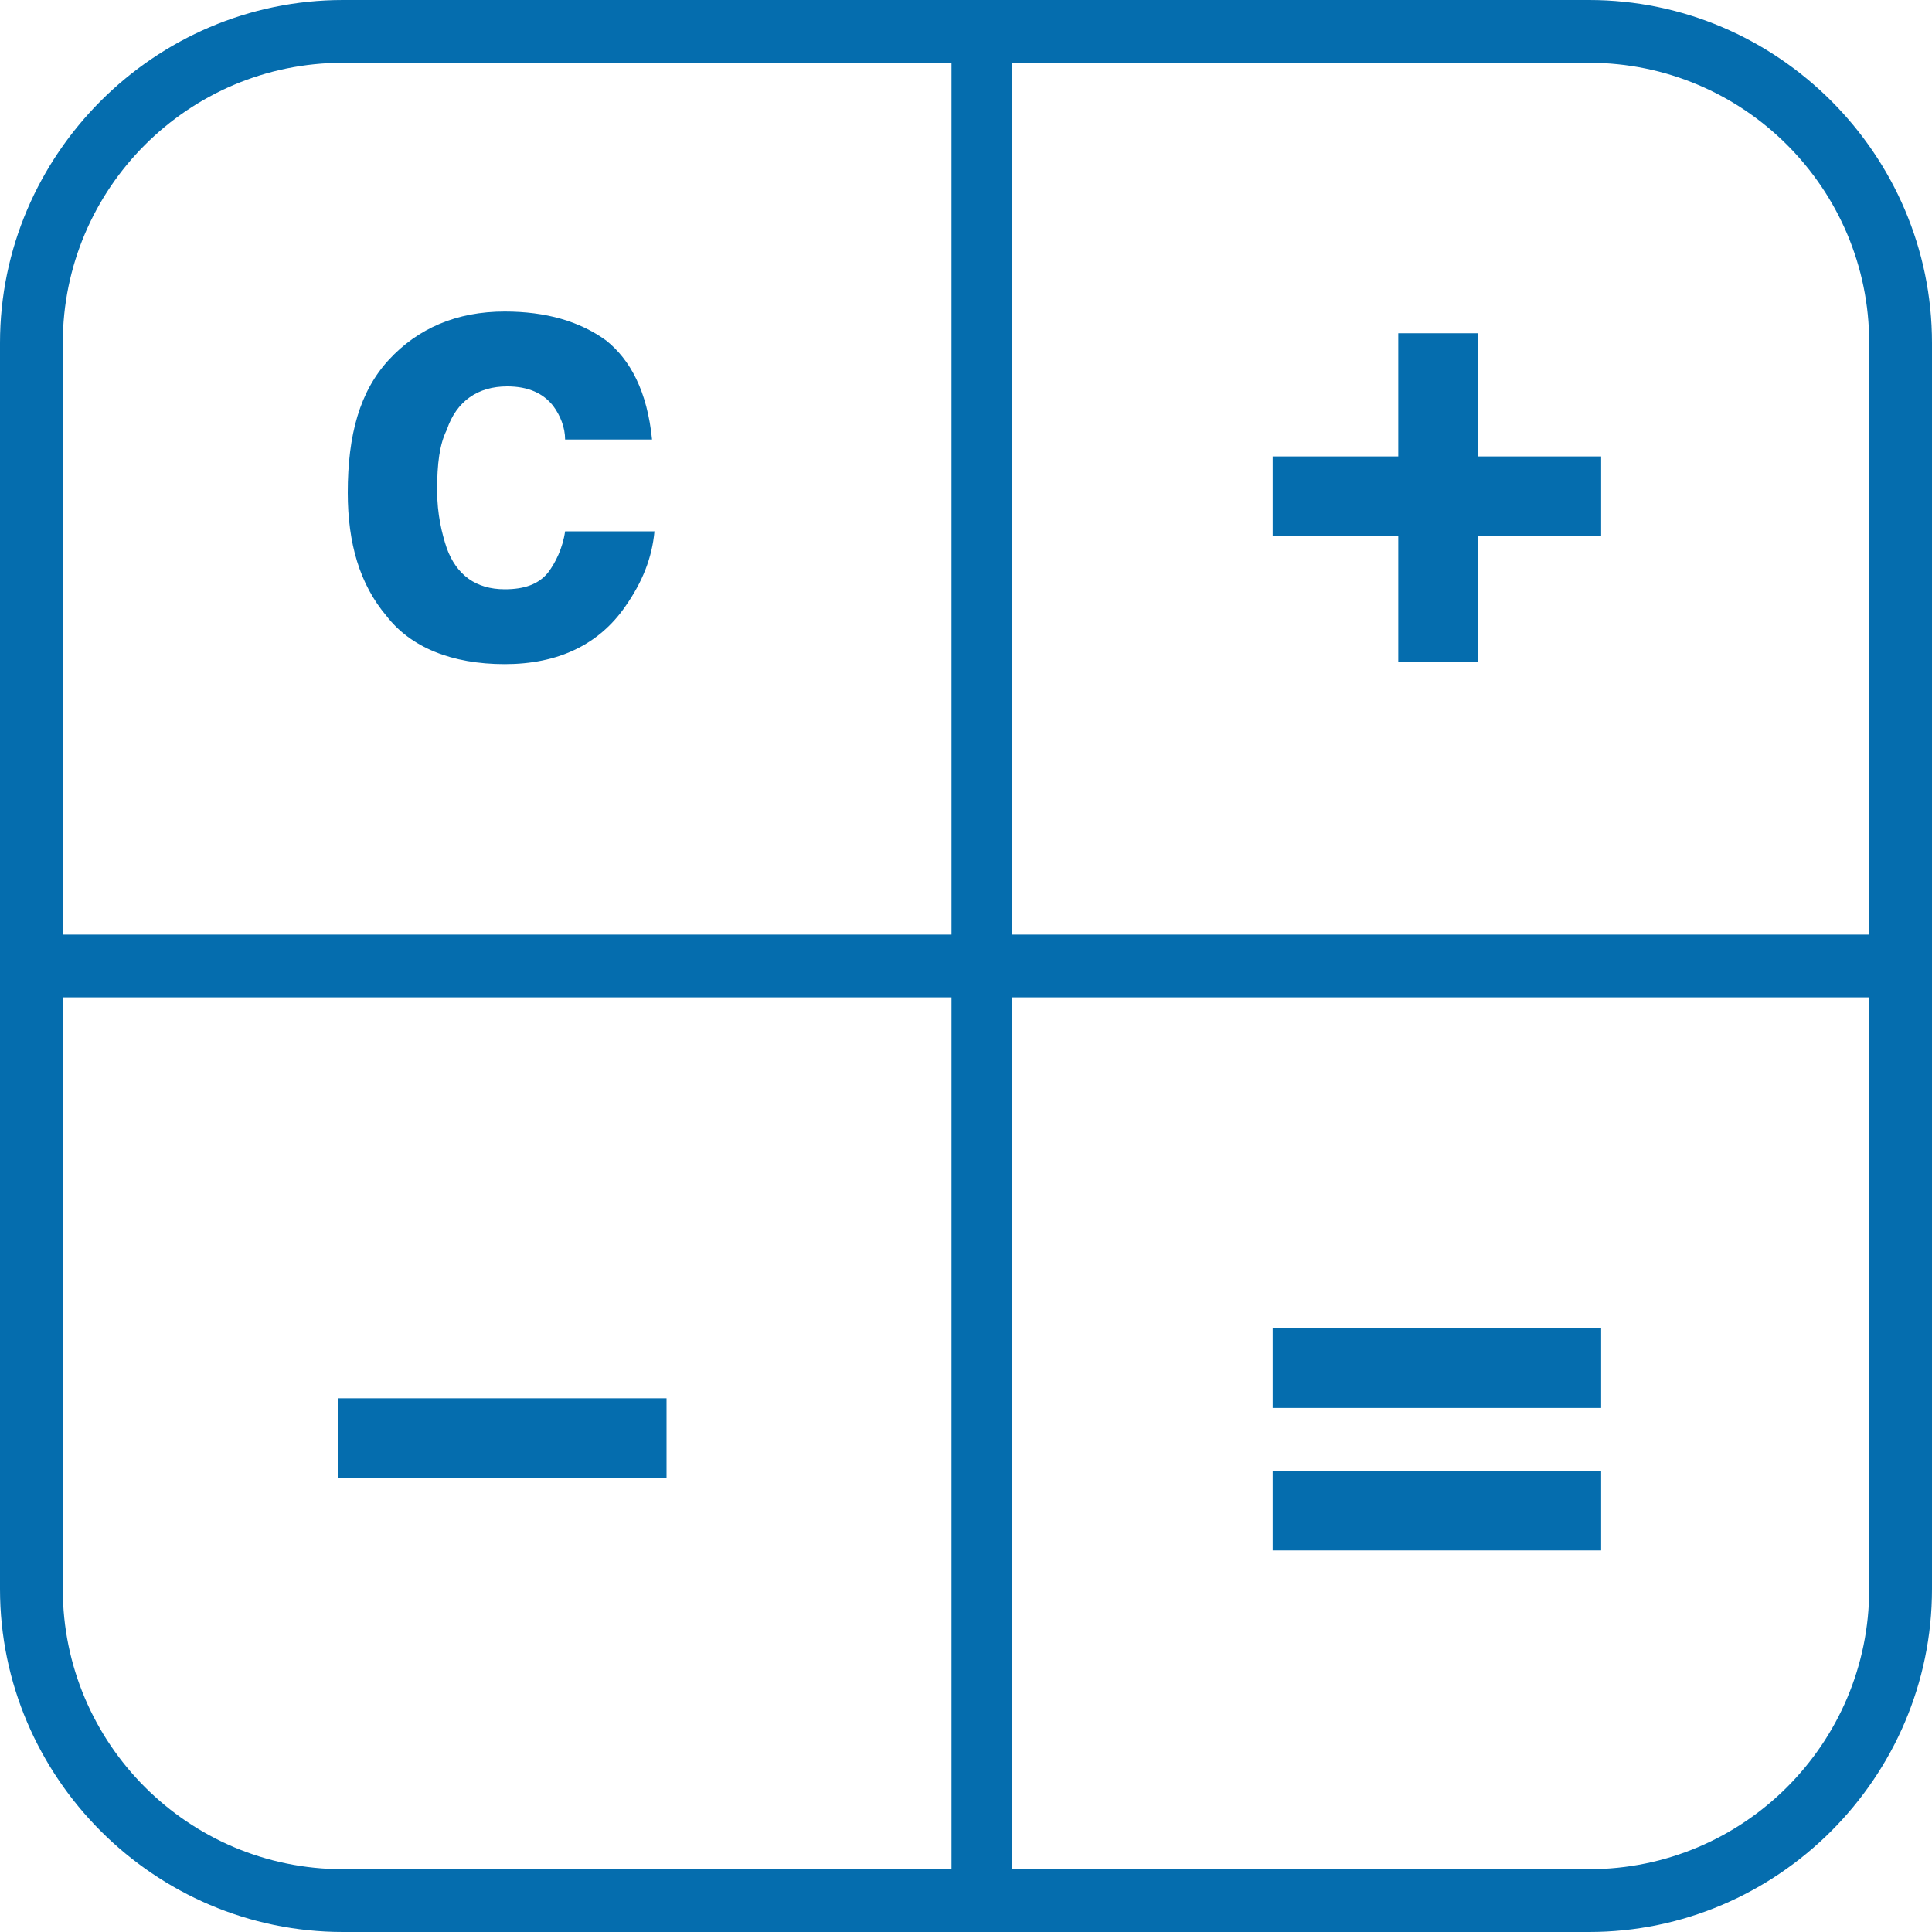 <?xml version="1.0" encoding="utf-8"?>
<!-- Generator: Adobe Illustrator 19.0.0, SVG Export Plug-In . SVG Version: 6.00 Build 0)  -->
<svg version="1.1" id="Layer_1" xmlns="http://www.w3.org/2000/svg" xmlns:xlink="http://www.w3.org/1999/xlink" x="0px" y="0px"
	 viewBox="0 0 80 80" style="enable-background:new 0 0 80 80;" xml:space="preserve">
<style type="text/css">
	.st0{fill:#056DAE;}
</style>
<g id="XMLID_1_">
	<path id="XMLID_14_" class="st0" d="M22.7,23.7c-0.4,0.5-1,0.7-1.8,0.7c-1.2,0-2-0.6-2.4-1.7c-0.2-0.6-0.4-1.4-0.4-2.4
		c0-1.1,0.1-1.9,0.4-2.5c0.4-1.2,1.3-1.8,2.5-1.8c0.9,0,1.5,0.3,1.9,0.8c0.3,0.4,0.5,0.9,0.5,1.4H27c-0.2-2-0.9-3.3-1.9-4.1
		c-1.1-0.8-2.5-1.2-4.2-1.2c-2,0-3.6,0.7-4.8,2c-1.2,1.3-1.7,3.1-1.7,5.5c0,2.1,0.5,3.8,1.6,5.1c1,1.3,2.7,2,4.9,2s3.9-0.8,5-2.4
		c0.7-1,1.1-2,1.2-3.1h-3.7C23.3,22.7,23,23.3,22.7,23.7z"/>
	<rect id="XMLID_15_" x="52.7" y="55" class="st0" width="13.6" height="3.3"/>
	<rect id="XMLID_18_" x="52.7" y="60.9" class="st0" width="13.6" height="3.3"/>
	<polygon id="XMLID_19_" class="st0" points="57.9,22.2 57.9,27.4 61.2,27.4 61.2,22.2 66.3,22.2 66.3,18.9 61.2,18.9 61.2,13.8 
		57.9,13.8 57.9,18.9 52.7,18.9 52.7,22.2 	"/>
	<path id="XMLID_22_" class="st0" d="M65.8,0H14.2C6.4,0,0,6.4,0,14.2v51.6C0,73.6,6.4,80,14.2,80h51.6C73.6,80,80,73.6,80,65.8
		V14.2C80,6.4,73.6,0,65.8,0z M77.4,14.2v24.5H41.9V2.6h23.9C72.2,2.6,77.4,7.8,77.4,14.2z M2.6,14.2c0-6.4,5.2-11.6,11.6-11.6h25.2
		v36.1H2.6V14.2z M2.6,65.8V41.3h36.8v36.1H14.2C7.8,77.4,2.6,72.2,2.6,65.8z M65.8,77.4H41.9V41.3h35.5v24.5
		C77.4,72.2,72.2,77.4,65.8,77.4z"/>
	<rect id="XMLID_26_" x="14" y="57.9" class="st0" width="13.6" height="3.3"/>
</g>
</svg>
